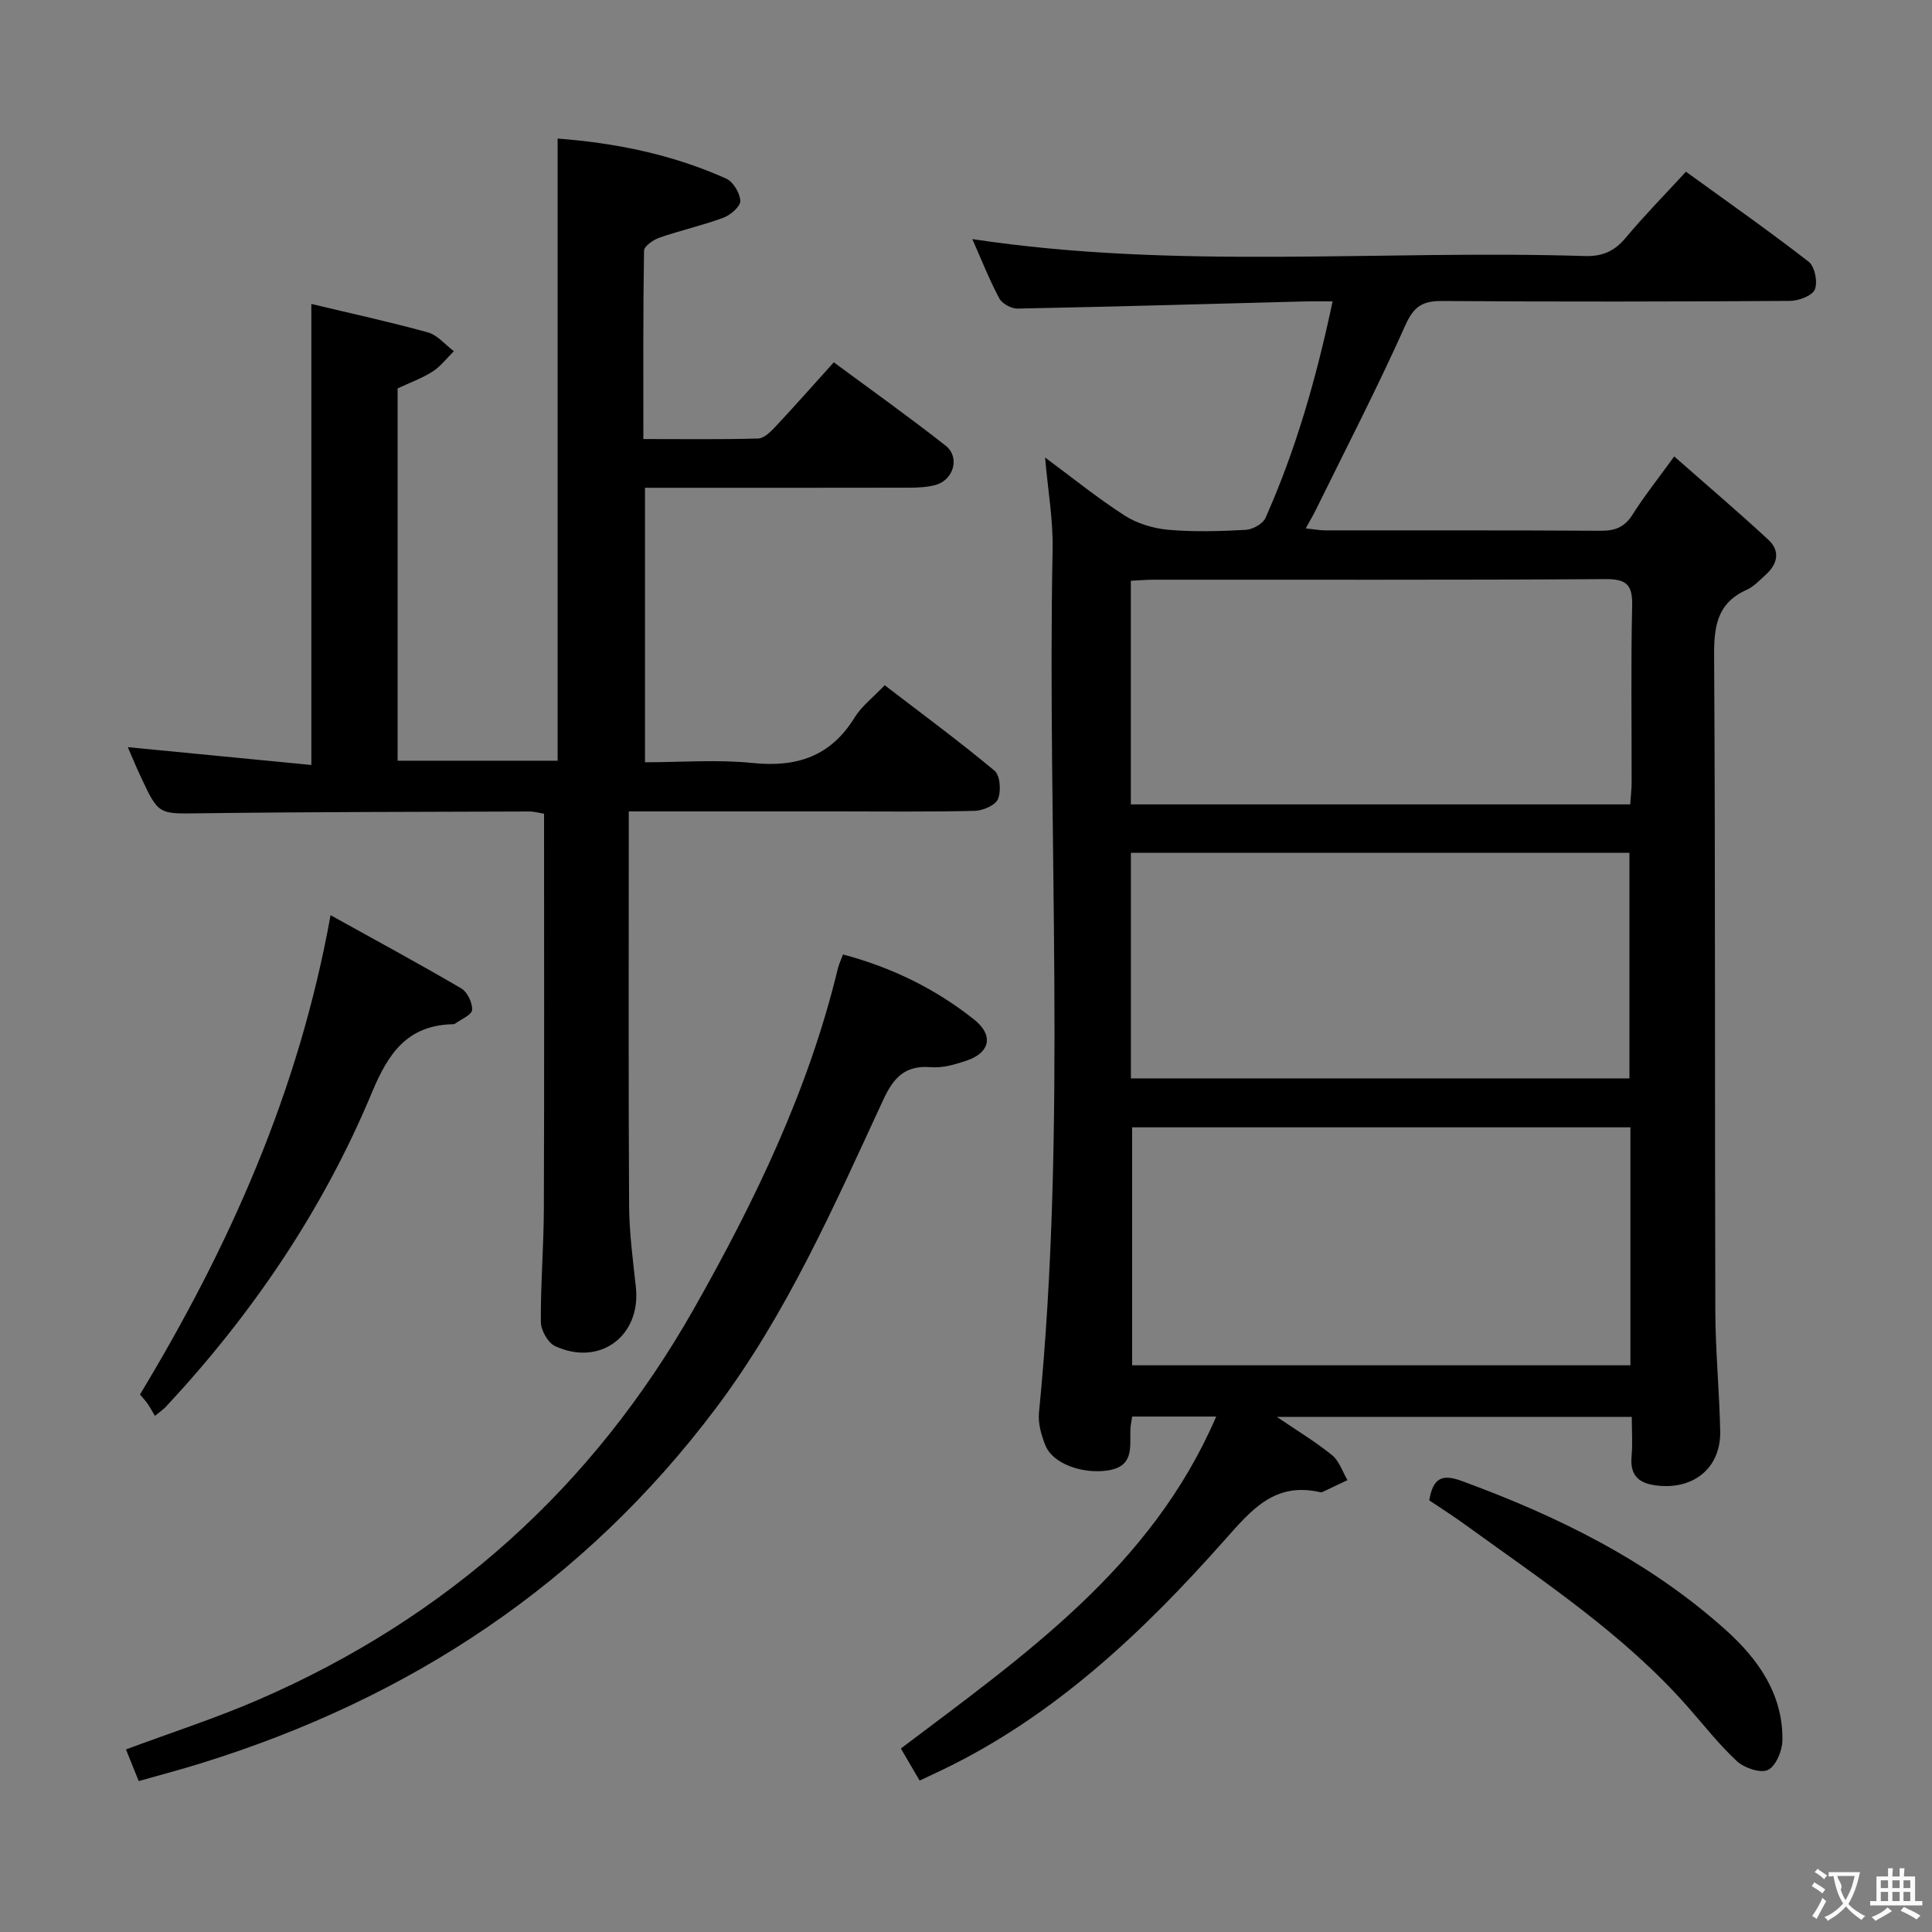 <svg enable-background="new 0 0 400 400" viewBox="0 0 400 400" xmlns="http://www.w3.org/2000/svg"><rect x="0" y="0" width="400" height="400" fill="#808080" stroke="none"/><g fill="#010000"><path d="m251.8 293.28c-6.18 0-11.62 0-17.39 0-.14.96-.36 1.88-.38 2.81-.1 3.6.76 7.52-4.68 8.35-5.13.78-11.36-1.32-12.91-5.19-.85-2.11-1.55-4.56-1.33-6.77 5.87-59.51 1.67-119.18 2.82-178.76.12-6.08-.97-12.19-1.56-19 5.65 4.18 10.89 8.43 16.53 12.05 2.6 1.66 5.95 2.65 9.05 2.92 5.29.47 10.66.3 15.98.01 1.44-.08 3.53-1.25 4.08-2.48 6.28-14.1 10.51-28.85 13.89-44.82-2.35 0-4.1-.04-5.85.01-19.79.52-39.58 1.09-59.38 1.48-1.28.03-3.19-1.02-3.78-2.11-2.09-3.94-3.74-8.12-5.58-12.28 42.3 6.41 84.62 2.19 126.78 3.51 3.72.12 6.2-1.02 8.54-3.83 3.83-4.58 8.03-8.85 12.43-13.63 8.63 6.26 17.18 12.25 25.41 18.64 1.26.98 1.91 4.22 1.27 5.75-.55 1.31-3.36 2.35-5.17 2.36-24 .15-48 .19-72 .02-4.02-.03-5.85 1.09-7.6 5.01-5.76 12.89-12.26 25.45-18.49 38.13-.57 1.17-1.24 2.29-2.14 3.94 1.66.17 2.88.41 4.1.41 19 .02 38-.04 57 .08 2.98.02 4.94-.77 6.57-3.36 2.37-3.76 5.16-7.26 8.62-12.03 6.73 5.93 13.24 11.46 19.5 17.26 2.53 2.35 1.88 5.07-.6 7.28-1.24 1.11-2.44 2.42-3.91 3.08-6.16 2.76-6.77 7.63-6.73 13.75.27 45.16.12 90.33.25 135.49.02 8.31.84 16.62 1.01 24.93.16 7.56-5.41 12.13-12.99 11.29-3.84-.43-5.73-2.03-5.36-6.1.24-2.6.04-5.24.04-8.13-24.48 0-48.41 0-73.48 0 4.33 2.95 8.09 5.2 11.45 7.94 1.48 1.21 2.14 3.41 3.17 5.16-1.72.82-3.44 1.63-5.16 2.44-.14.07-.34.08-.49.05-9.43-2.15-14.17 3.59-19.87 10.01-16.84 18.98-35.22 36.39-58.52 47.56-1.35.65-2.7 1.27-4.54 2.14-1.34-2.29-2.63-4.49-3.89-6.64 25.63-19.37 51.88-37.55 65.29-68.73zm85.76-59.88c-34.82 0-69.02 0-103.16 0v49.27h103.16c0-16.56 0-32.78 0-49.27zm-103.42-10.13h103.22c0-15.83 0-31.33 0-46.71-34.67 0-68.88 0-103.22 0zm-.01-56.73h103.39c.11-1.71.29-3.16.29-4.61.02-12.15-.17-24.3.11-36.44.1-4.36-1.07-5.62-5.54-5.59-31.12.2-62.24.1-93.36.12-1.59 0-3.19.14-4.89.22z"/><path d="m26.46 154.69c12.68 1.23 25.16 2.44 38 3.69 0-32.3 0-63.67 0-95.45 8.07 1.93 16.17 3.69 24.13 5.89 2 .55 3.59 2.56 5.38 3.89-1.45 1.42-2.71 3.13-4.38 4.2-2.22 1.42-4.76 2.33-7.27 3.51v77.08h33.13c0-42.86 0-85.56 0-128.81 12.05.91 23.8 3.3 34.9 8.29 1.45.65 2.86 3 2.92 4.61.04 1.16-2.02 2.93-3.49 3.48-4.33 1.61-8.89 2.62-13.26 4.14-1.26.44-3.16 1.75-3.18 2.69-.21 12.79-.14 25.59-.14 39 8.22 0 15.99.11 23.75-.11 1.21-.03 2.56-1.35 3.53-2.38 3.98-4.25 7.83-8.61 12.15-13.4 7.79 5.77 15.62 11.33 23.15 17.26 3.02 2.38 1.68 7.09-2.07 8.13-1.72.48-3.59.56-5.4.57-18.14.04-36.28.02-54.77.02v56.83c7.46 0 14.95-.6 22.3.15 9.14.94 16.14-1.37 21.1-9.42 1.45-2.35 3.81-4.14 6.23-6.68 7.67 5.89 15.39 11.57 22.74 17.7 1.16.97 1.39 4.22.71 5.87-.54 1.29-3.12 2.4-4.83 2.44-9.66.23-19.33.11-28.99.11-13.98 0-27.95 0-42.62 0v5.65c0 25.33-.08 50.66.07 75.99.03 5.63.8 11.27 1.4 16.88 1.08 10.08-7.44 16.47-16.72 12.19-1.48-.68-2.93-3.26-2.95-4.98-.07-7.81.59-15.62.62-23.43.1-27.15.04-54.31.04-81.82-.92-.14-2.01-.46-3.1-.46-22.66.08-45.32.08-67.98.37-8.7.11-8.71.43-12.43-7.6-.97-2.05-1.83-4.16-2.67-6.09z"/><path d="m28.72 368.75c-1.01-2.51-1.8-4.46-2.64-6.55 9.29-3.46 18.61-6.46 27.54-10.34 38.99-16.93 69.09-43.91 90.06-80.92 12.63-22.3 23.73-45.28 29.78-70.38.22-.93.66-1.81 1.08-2.95 10.11 2.7 19.17 7.12 27.17 13.5 4.07 3.25 3.27 6.86-1.62 8.49-2.34.78-4.91 1.55-7.3 1.35-5.35-.44-7.75 2.07-9.91 6.73-10.2 22.02-19.96 44.32-34.67 63.88-27.33 36.36-63.4 60.11-106.58 73.5-4.22 1.32-8.51 2.44-12.91 3.69z"/><path d="m68.44 189.48c9.47 5.26 18.36 10.06 27.06 15.16 1.26.74 2.35 3 2.24 4.46-.08 1.05-2.3 1.93-3.57 2.87-.12.09-.32.07-.49.08-9.36.28-13.26 5.95-16.68 14.15-10.11 24.27-24.73 45.82-42.67 65.07-.44.48-1.01.84-2.26 1.87-.51-.85-.96-1.71-1.51-2.51-.46-.67-1.03-1.26-1.58-1.91 18.47-30.6 32.87-62.65 39.46-99.24z"/><path d="m295.91 310.63c.77-4.5 2.52-5.55 6.64-4.04 19.98 7.31 38.85 16.59 54.78 30.91 6.66 5.98 11.84 13.26 11.7 22.82-.03 2.15-1.34 5.31-2.98 6.12-1.53.75-4.88-.38-6.41-1.78-3.76-3.47-6.93-7.58-10.34-11.43-13.25-14.98-29.84-25.89-45.85-37.49-2.42-1.77-4.95-3.37-7.54-5.11z"/></g><path d="m377.9 391.2c-.2.3-.4.5-.6.8-.7-.6-1.4-1-2.2-1.5.2-.3.4-.5.5-.8.6.4 1.4.8 2.3 1.5zm-1.8 6.1c-.2-.2-.5-.4-.9-.6.4-.6.8-1.2 1.2-1.9s.7-1.3.9-1.9c.3.3.5.5.8.7-.7 1.3-1.4 2.6-2 3.7zm2.2-9c-.3.3-.5.5-.6.8-.6-.6-1.3-1.1-2-1.5.3-.3.5-.5.6-.7.6.5 1.3.9 2 1.4zm.3.2v-.9h2 4.5c-.3 1.3-.6 2.5-1 3.6s-.9 2.1-1.4 3c.4.5 1 1 1.6 1.4s1.2.8 1.9 1.1c-.3.2-.5.4-.8.8-.4-.3-1-.7-1.6-1.2s-1.2-1.1-1.6-1.6c-.5.6-1.1 1.1-1.7 1.6s-1.4.9-2.1 1.4c-.1-.3-.3-.5-.7-.8.6-.2 1.2-.5 1.9-1s1.4-1.1 2-1.8c-.5-.8-.9-1.6-1.2-2.5s-.6-2-.8-3.2c-.4.1-.7.1-1 .1zm2.5 2.7c.3 1 .7 1.7 1 2.2.3-.5.6-1.1 1-2s.6-1.9.9-3h-3.2-.4c.1.9 1.3 1.8.7 2.8z" fill="#fbfafa"/><path d="m396.5 388.5v1.5 3.6h1.5v.9c-.4 0-1 0-1.7 0h-7.9c-.5 0-.9 0-1.2 0v-.9h1.3v-3.5c0-.7 0-1.2 0-1.6h2.4c0-.8 0-1.4 0-1.7h1c0 .3-.1.8-.1 1.7h1.5c0-.8 0-1.4 0-1.7h1c0 .3-.1.9-.1 1.7zm-8.2 9.2c-.2-.3-.5-.5-.8-.8.8-.3 1.4-.6 1.9-.9s1-.7 1.4-1.1c.3.3.6.5.9.8-1.6 1-2.8 1.6-3.4 2zm2.6-6.8v-1.6h-1.5v1.6zm0 2.7v-1.9h-1.5v1.9zm2.4-2.7v-1.6h-1.5v1.6zm0 2.7v-1.9h-1.5v1.9zm.2 2 .7-.8c.4.2.9.5 1.6.8s1.3.7 1.8 1c-.3.3-.5.5-.8.8-.4-.3-1.5-1-3.3-1.8zm2-4.7v-1.6h-1.4v1.6zm0 2.7v-1.9h-1.4v1.9z" fill="#fbfafa"/></svg>